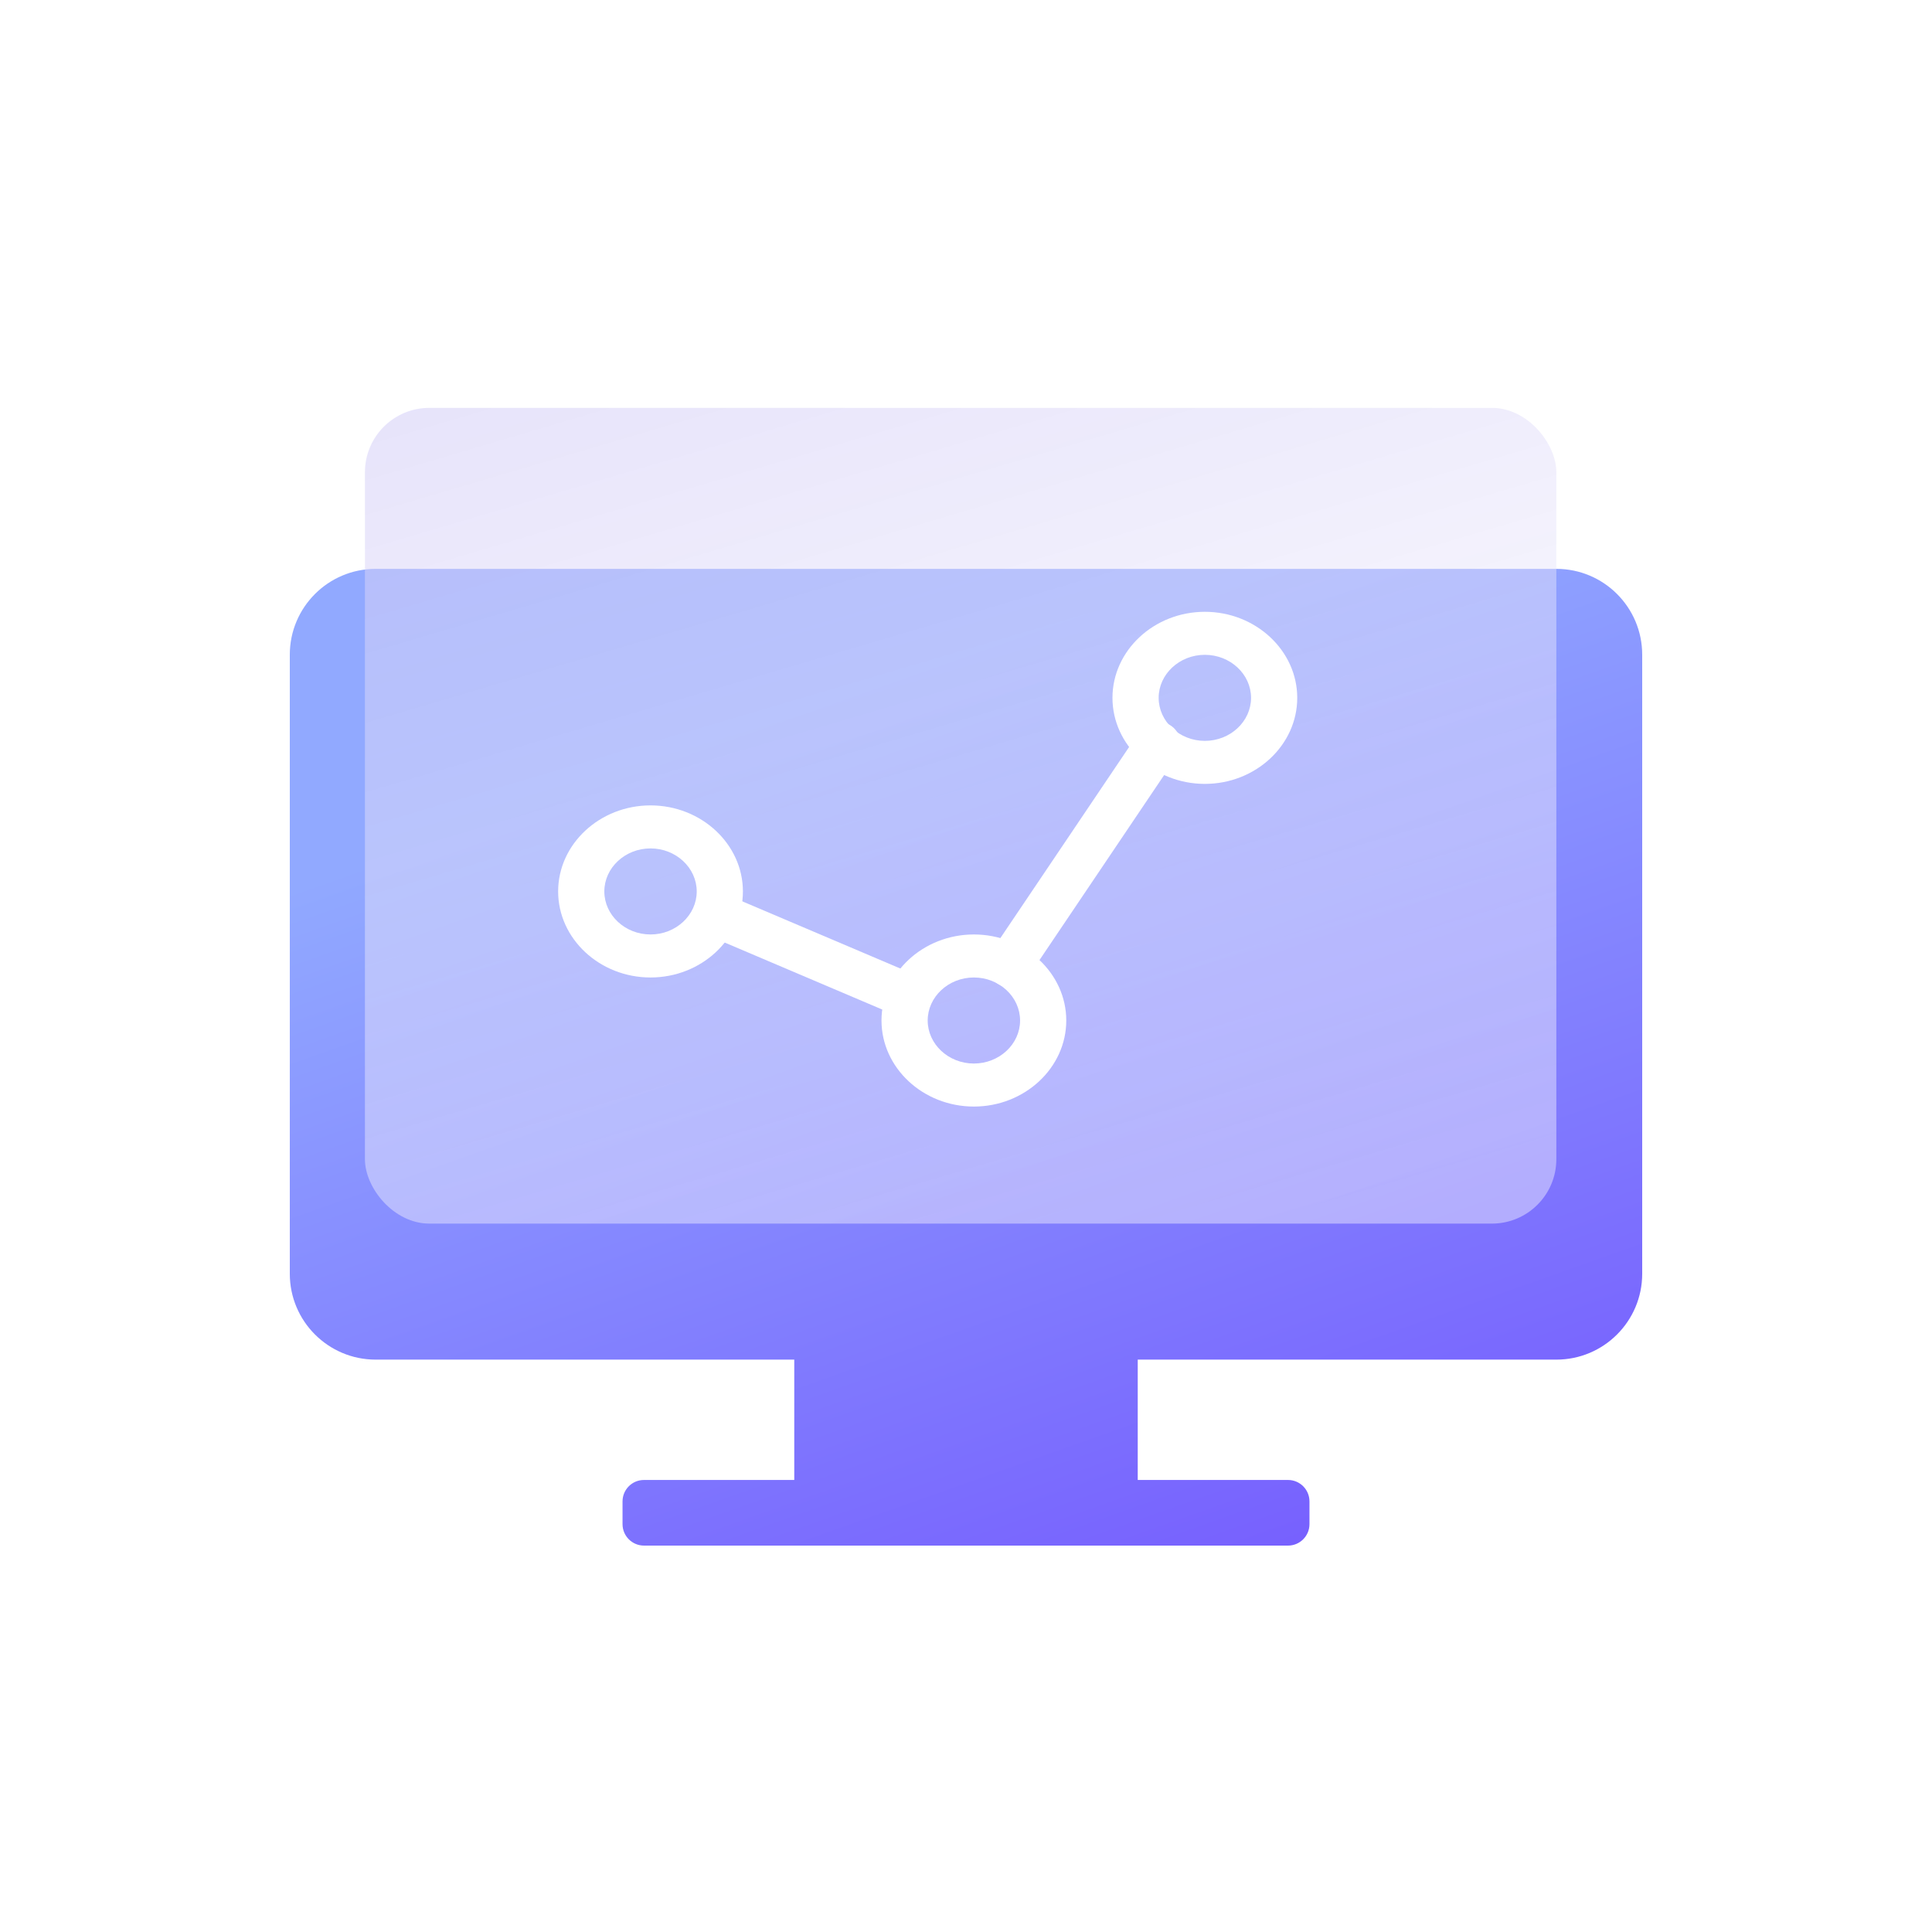 <svg width="180" height="180" viewBox="0 0 180 180" fill="none" xmlns="http://www.w3.org/2000/svg">
<path fill-rule="evenodd" clip-rule="evenodd" d="M27 61C27 56.582 30.582 53 35 53H145C149.418 53 153 56.582 153 61V118.673C153 123.091 149.418 126.673 145 126.673L106 126.673V137.885L120 137.885C121.105 137.885 122 138.78 122 139.885V142C122 143.105 121.105 144 120 144H60C58.895 144 58 143.105 58 142V139.885C58 138.78 58.895 137.885 60 137.885L74 137.885V126.673L35 126.673C30.582 126.673 27 123.091 27 118.673V61Z" fill="url(#paint0_linear_692_372)"/>
<g filter="url(#filter0_bi_692_372)">
<rect x="34" y="38" width="111" height="76" rx="6" fill="url(#paint1_linear_692_372)" fill-opacity="0.88"/>
</g>
<path d="M60.608 87.062C62.975 87.062 64.912 85.258 64.912 83.054C64.912 80.849 62.975 79.045 60.608 79.045C58.24 79.045 56.304 80.849 56.304 83.054C56.304 85.258 58.24 87.062 60.608 87.062ZM60.608 91.07C55.873 91.07 52 87.463 52 83.054C52 78.644 55.873 75.037 60.608 75.037C65.342 75.037 69.215 78.644 69.215 83.054C69.215 87.463 65.342 91.07 60.608 91.07ZM90.734 99.087C93.102 99.087 95.038 97.283 95.038 95.078C95.038 92.874 93.102 91.07 90.734 91.07C88.367 91.07 86.431 92.874 86.431 95.078C86.431 97.283 88.367 99.087 90.734 99.087ZM90.734 103.095C86 103.095 82.127 99.487 82.127 95.078C82.127 90.669 86 87.062 90.734 87.062C95.469 87.062 99.342 90.669 99.342 95.078C99.342 99.487 95.469 103.095 90.734 103.095ZM112.253 69.025C114.621 69.025 116.557 67.221 116.557 65.016C116.557 62.812 114.621 61.008 112.253 61.008C109.886 61.008 107.95 62.812 107.95 65.016C107.95 67.221 109.886 69.025 112.253 69.025ZM112.253 73.033C107.519 73.033 103.646 69.426 103.646 65.016C103.646 60.607 107.519 57 112.253 57C116.988 57 120.861 60.607 120.861 65.016C120.861 69.426 116.988 73.033 112.253 73.033Z" fill="white"/>
<path d="M95.786 91.022L109.643 70.453C110.273 69.497 110.021 68.209 109.055 67.585C108.089 66.962 106.787 67.211 106.158 68.167L92.301 88.737C91.671 89.693 91.923 90.981 92.889 91.604C93.812 92.269 95.114 91.978 95.786 91.022ZM65.973 87.158L82.979 94.388C84.029 94.846 85.288 94.347 85.75 93.308C86.212 92.269 85.708 91.022 84.659 90.565L67.652 83.335C66.603 82.878 65.343 83.376 64.881 84.415C64.377 85.496 64.881 86.701 65.973 87.158Z" fill="white"/>
<defs>
<filter id="filter0_bi_692_372" x="29" y="33" width="121" height="86" filterUnits="userSpaceOnUse" color-interpolation-filters="sRGB">
<feFlood flood-opacity="0" result="BackgroundImageFix"/>
<feGaussianBlur in="BackgroundImageFix" stdDeviation="2.5"/>
<feComposite in2="SourceAlpha" operator="in" result="effect1_backgroundBlur_692_372"/>
<feBlend mode="normal" in="SourceGraphic" in2="effect1_backgroundBlur_692_372" result="shape"/>
<feColorMatrix in="SourceAlpha" type="matrix" values="0 0 0 0 0 0 0 0 0 0 0 0 0 0 0 0 0 0 127 0" result="hardAlpha"/>
<feOffset/>
<feGaussianBlur stdDeviation="7.5"/>
<feComposite in2="hardAlpha" operator="arithmetic" k2="-1" k3="1"/>
<feColorMatrix type="matrix" values="0 0 0 0 1 0 0 0 0 1 0 0 0 0 1 0 0 0 0.71 0"/>
<feBlend mode="normal" in2="shape" result="effect2_innerShadow_692_372"/>
</filter>
<linearGradient id="paint0_linear_692_372" x1="128" y1="141" x2="98.411" y2="57.563" gradientUnits="userSpaceOnUse">
<stop stop-color="#7761FE"/>
<stop offset="1" stop-color="#91A9FF"/>
</linearGradient>
<linearGradient id="paint1_linear_692_372" x1="129" y1="110.453" x2="97.463" y2="3.793" gradientUnits="userSpaceOnUse">
<stop stop-color="white" stop-opacity="0.47"/>
<stop offset="1" stop-color="#CAC3F5" stop-opacity="0.63"/>
</linearGradient>
</defs>
</svg>
